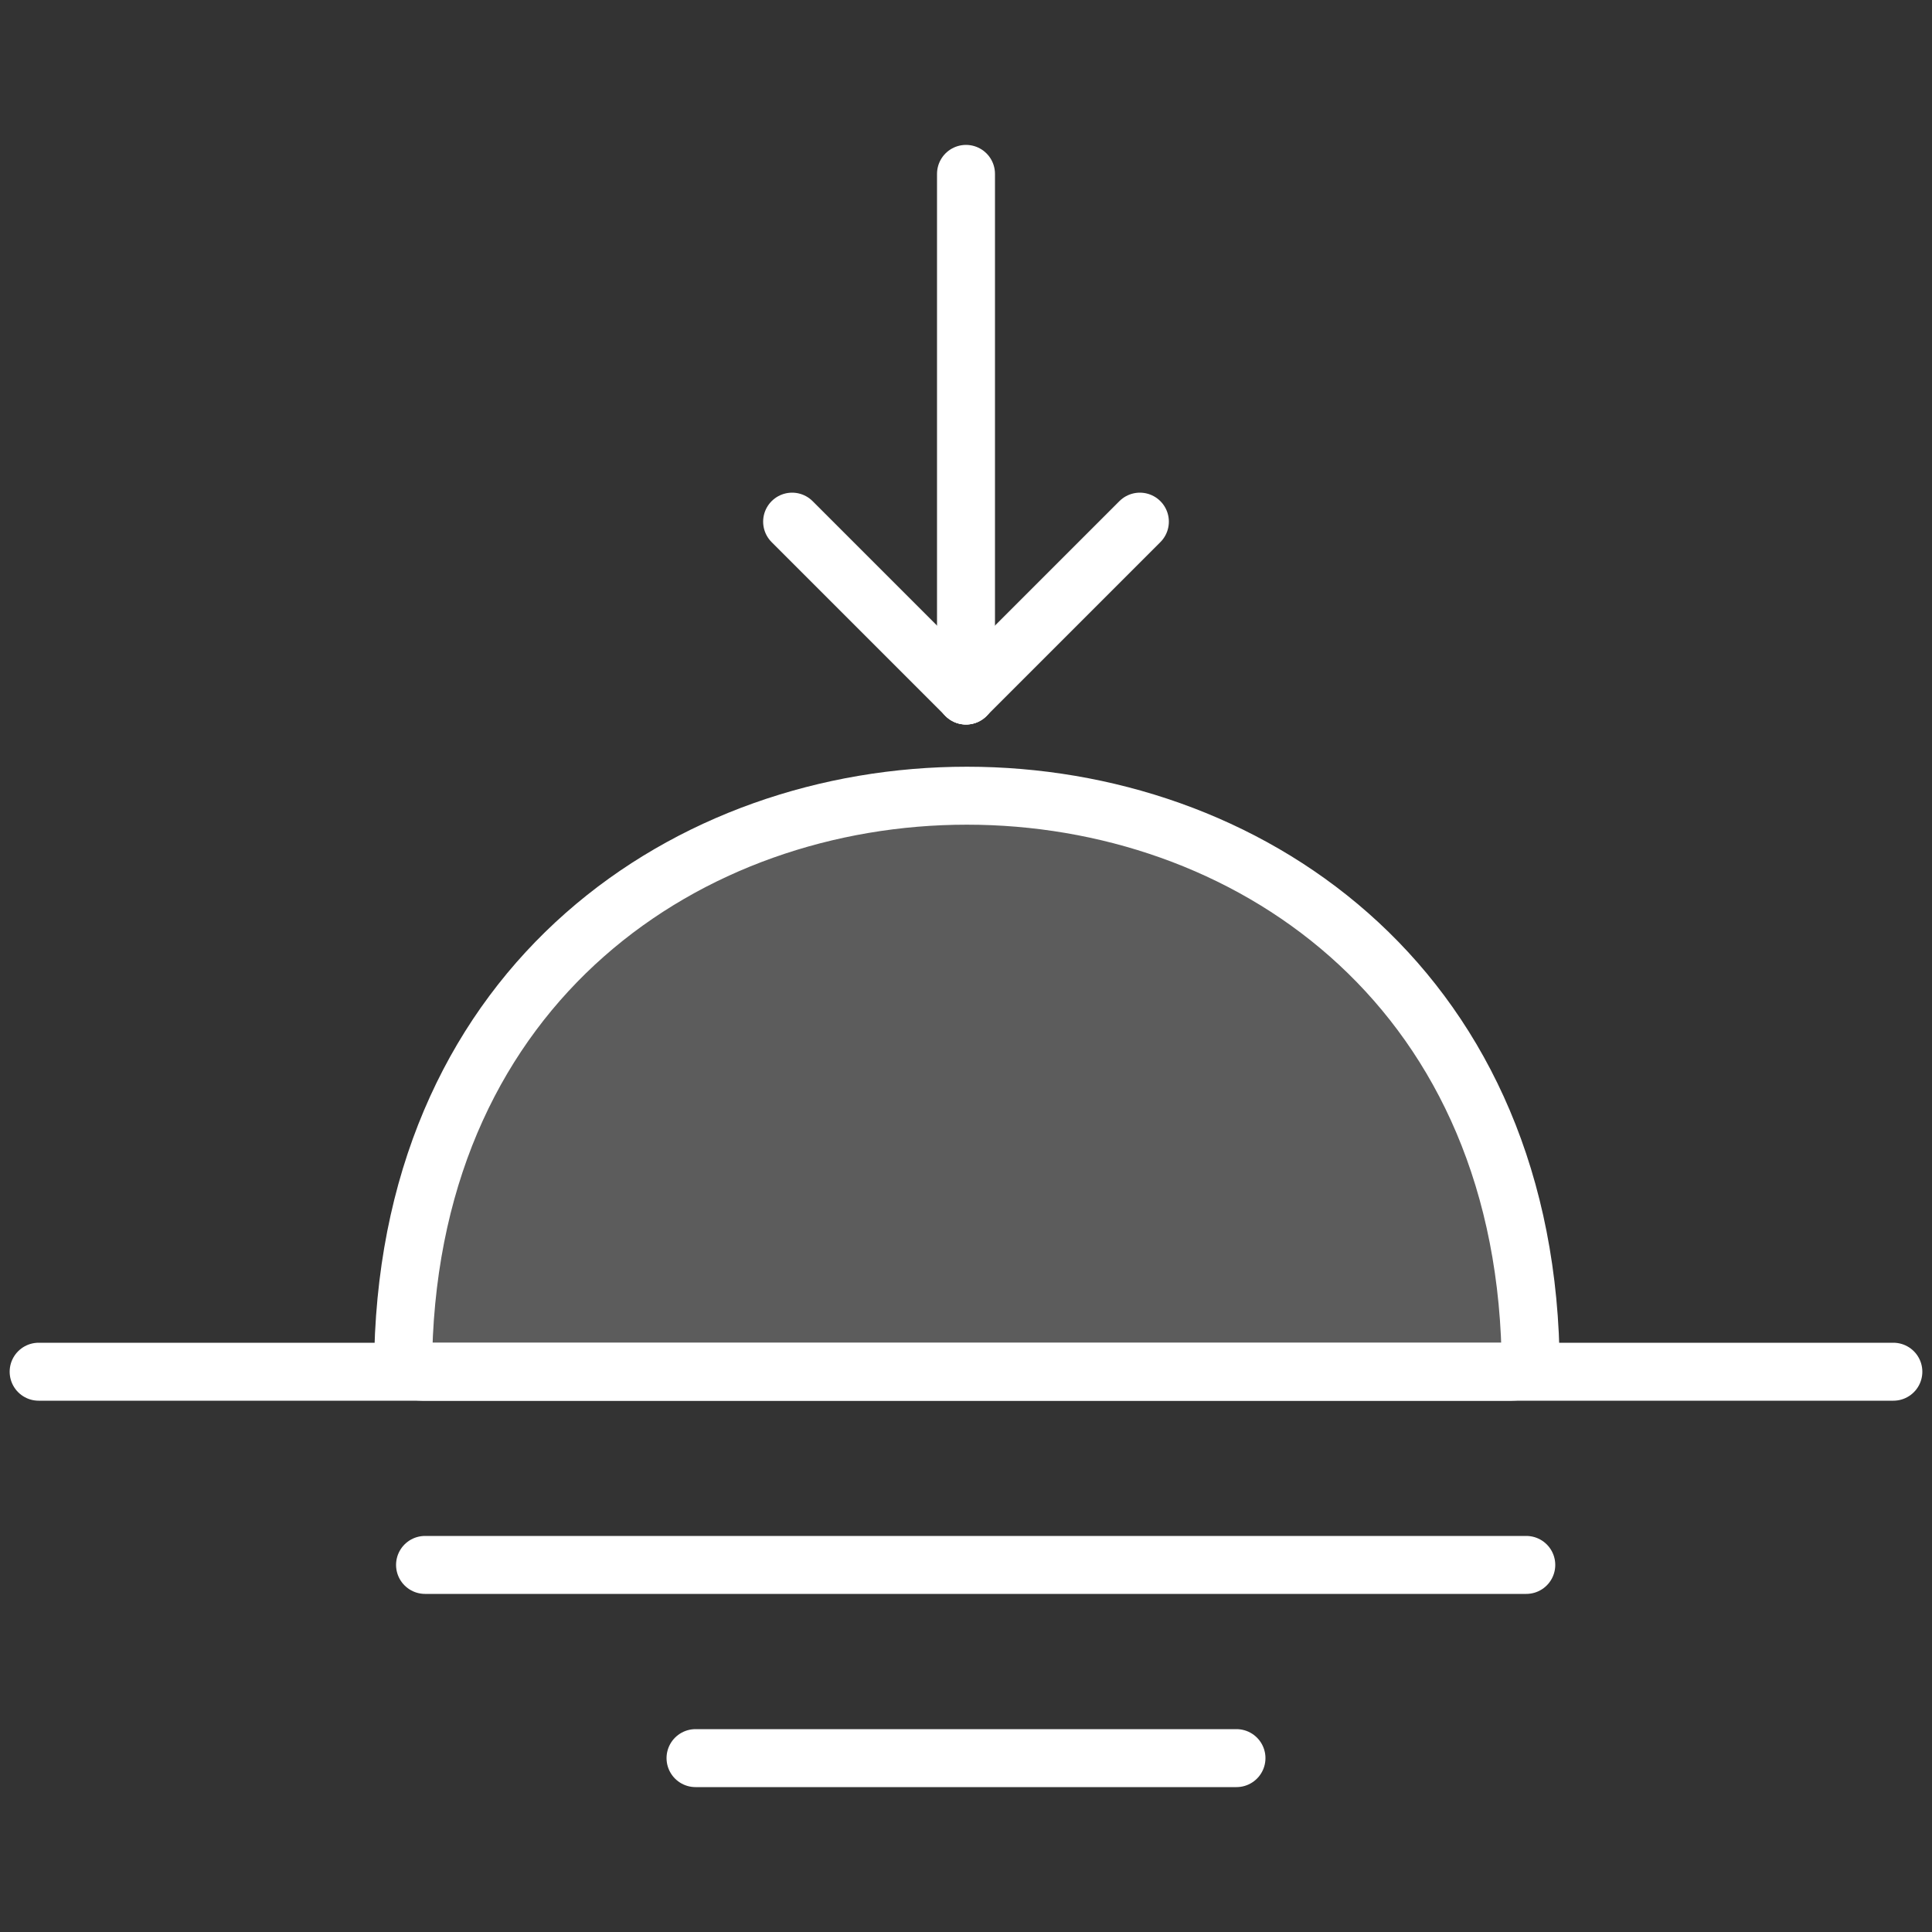 <svg width="100" height="100" viewBox="0 0 100 100" fill="none" xmlns="http://www.w3.org/2000/svg">
<rect x="0" y="0" width="100" height="100" fill="#333333" stroke="none"/>
<path d="M2 71L98 71" stroke="white" stroke-width="3" stroke-linecap="round"/>
<path d="M50 9V36" stroke="white" stroke-width="3" stroke-linecap="round"/>
<path d="M21.862 71C21.31 71 20.861 70.53 20.875 69.978C21.858 31.588 78.235 31.588 79.218 69.978" fill="white" fill-opacity="0.2"/>
<path d="M79.218 69.978C78.235 31.588 21.858 31.588 20.875 69.978C20.861 70.53 21.31 71 21.862 71H78.231C78.783 71 79.232 70.53 79.218 69.978Z" stroke="white" stroke-width="3" stroke-linecap="round"/>
<path d="M22 81H79" stroke="white" stroke-width="3" stroke-linecap="round"/>
<path d="M36 91H64" stroke="white" stroke-width="3" stroke-linecap="round"/>
<path d="M50 36L41 27" stroke="white" stroke-width="3" stroke-linecap="round"/>
<path d="M50 36L59 27" stroke="white" stroke-width="3" stroke-linecap="round"/>
</svg>
